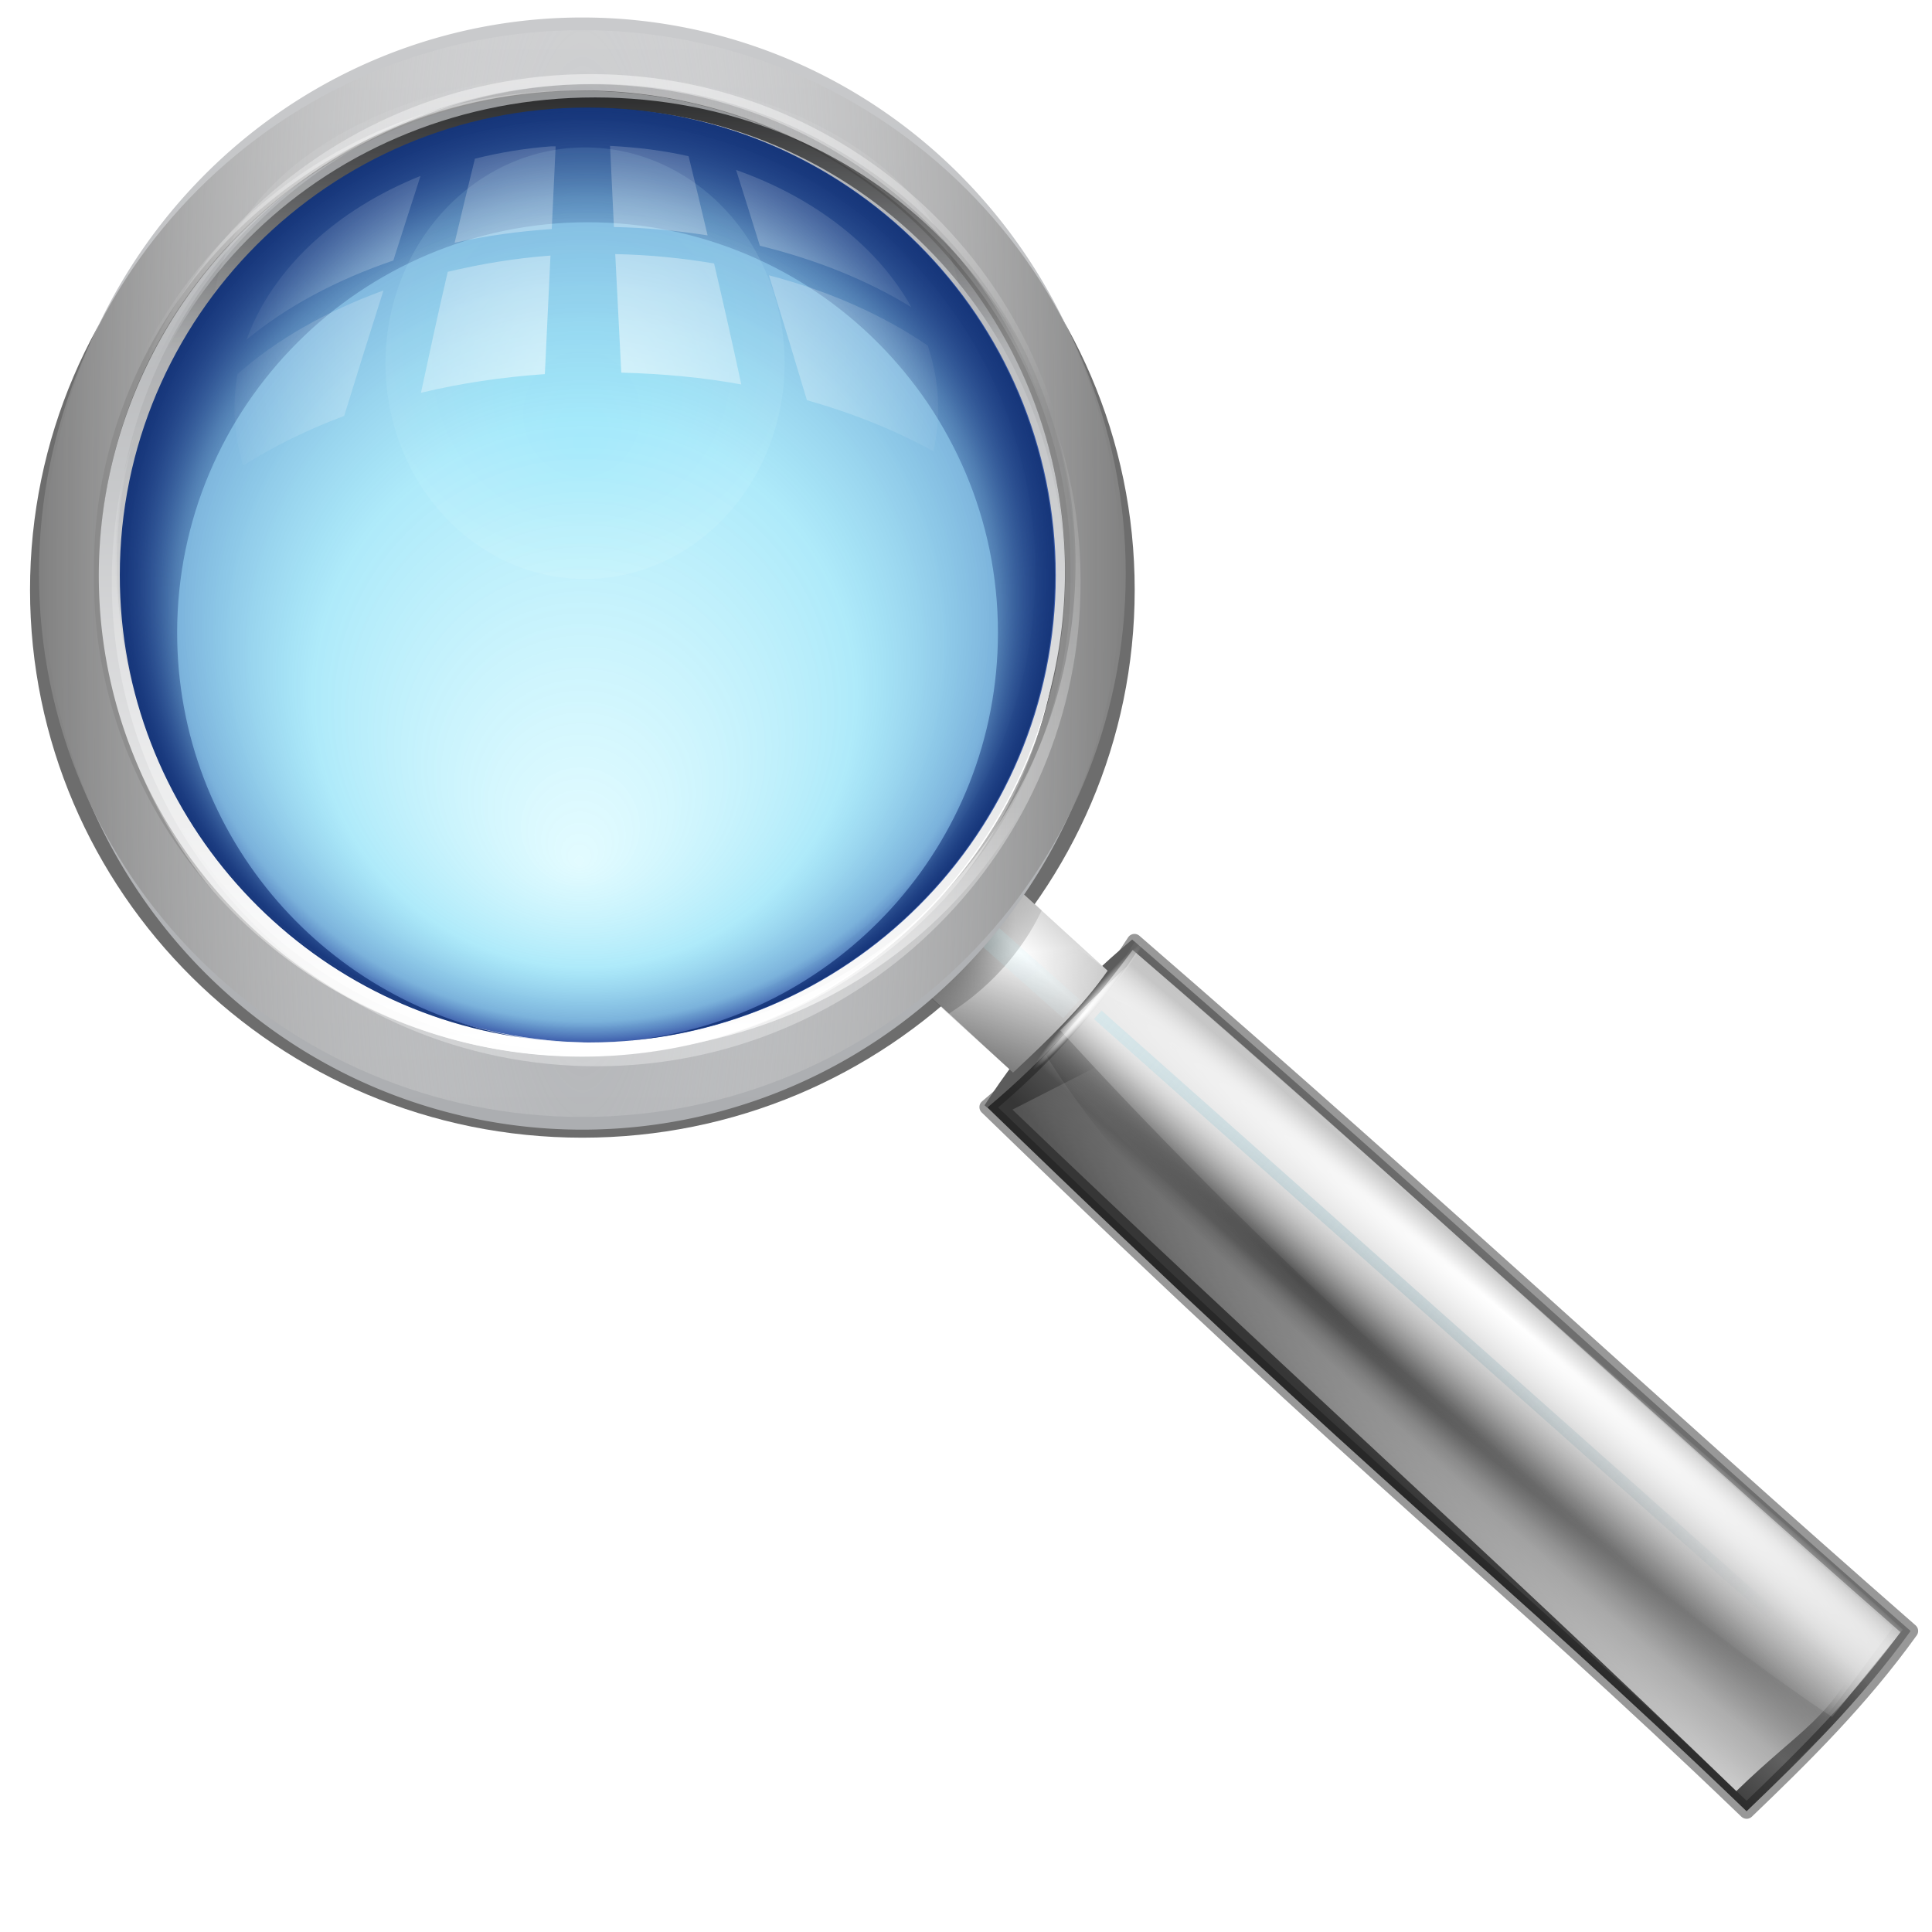 <?xml version="1.0" encoding="UTF-8" standalone="no"?>
<!-- Generator: Adobe Illustrator 12.0.0, SVG Export Plug-In . SVG Version: 6.00 Build 51448)  -->

<svg
   xmlns:dc="http://purl.org/dc/elements/1.1/"
   xmlns:cc="http://creativecommons.org/ns#"
   xmlns:rdf="http://www.w3.org/1999/02/22-rdf-syntax-ns#"
   xmlns:svg="http://www.w3.org/2000/svg"
   xmlns="http://www.w3.org/2000/svg"
   xmlns:xlink="http://www.w3.org/1999/xlink"
   xmlns:sodipodi="http://sodipodi.sourceforge.net/DTD/sodipodi-0.dtd"
   xmlns:inkscape="http://www.inkscape.org/namespaces/inkscape"
   enable-background="new 0 0 128 128"
   height="128"
   viewBox="0 0 128 128"
   width="128"
   version="1.1"
   id="svg275"
   sodipodi:docname="search.svg"
   inkscape:version="0.92.4 (5da689c313, 2019-01-14)">
  <sodipodi:namedview
     pagecolor="#ffffff"
     bordercolor="#666666"
     borderopacity="1"
     objecttolerance="10"
     gridtolerance="10"
     guidetolerance="10"
     inkscape:pageopacity="0"
     inkscape:pageshadow="2"
     inkscape:window-width="1366"
     inkscape:window-height="739"
     id="namedview277"
     showgrid="false"
     inkscape:zoom="1.84375"
     inkscape:cx="64"
     inkscape:cy="64"
     inkscape:window-x="0"
     inkscape:window-y="0"
     inkscape:window-maximized="1"
     inkscape:current-layer="svg275" />
  <defs
     id="defs185">
    <linearGradient
       id="lg1">
      <stop
         offset="0"
         stop-color="#fff"
         id="stop2" />
      <stop
         offset="1"
         stop-color="#555753"
         id="stop4" />
    </linearGradient>
    <linearGradient
       id="linearGradient2291"
       gradientUnits="userSpaceOnUse"
       x1="94.344"
       x2="86.536"
       xlink:href="#lg1"
       y1="102.345"
       y2="94.537" />
    <linearGradient
       id="linearGradient2293"
       gradientUnits="userSpaceOnUse"
       x1="95"
       x2="86.587"
       xlink:href="#lg1"
       y1="103"
       y2="94.587" />
    <linearGradient
       id="linearGradient2295"
       gradientUnits="userSpaceOnUse"
       x1="95"
       x2="87.293"
       y1="103"
       y2="95.293">
      <stop
         offset="0"
         stop-color="#fff"
         id="stop9" />
      <stop
         offset="1"
         stop-color="#393b38"
         id="stop11" />
    </linearGradient>
    <linearGradient
       id="linearGradient2297"
       gradientUnits="userSpaceOnUse"
       x1="96"
       x2="88"
       y1="104"
       y2="96">
      <stop
         offset="0"
         stop-color="#888a85"
         id="stop14" />
      <stop
         offset=".007"
         stop-color="#8c8e89"
         id="stop16" />
      <stop
         offset=".067"
         stop-color="#abaca9"
         id="stop18" />
      <stop
         offset=".135"
         stop-color="#c5c6c4"
         id="stop20" />
      <stop
         offset=".211"
         stop-color="#dbdbda"
         id="stop22" />
      <stop
         offset=".301"
         stop-color="#ebebeb"
         id="stop24" />
      <stop
         offset=".412"
         stop-color="#f7f7f6"
         id="stop26" />
      <stop
         offset=".568"
         stop-color="#fdfdfd"
         id="stop28" />
      <stop
         offset="1"
         stop-color="#fff"
         id="stop30" />
    </linearGradient>
    <radialGradient
       id="radialGradient2272"
       cx="102"
       cy="112.305"
       gradientTransform="matrix(.979 0 0 .982 1.362 1.164)"
       gradientUnits="userSpaceOnUse"
       r="139.559">
      <stop
         offset="0"
         stop-color="#535557"
         id="stop33" />
      <stop
         offset=".114"
         stop-color="#898a8c"
         id="stop35" />
      <stop
         offset=".203"
         stop-color="#ececec"
         id="stop37" />
      <stop
         offset=".236"
         stop-color="#fafafa"
         id="stop39" />
      <stop
         offset=".272"
         stop-color="#fff"
         id="stop41" />
      <stop
         offset=".531"
         stop-color="#fafafa"
         id="stop43" />
      <stop
         offset=".845"
         stop-color="#ebecec"
         id="stop45" />
      <stop
         offset="1"
         stop-color="#e1e2e3"
         id="stop47" />
    </radialGradient>
    <radialGradient
       id="radialGradient2275"
       cx="102"
       cy="112.305"
       gradientUnits="userSpaceOnUse"
       r="139.559">
      <stop
         offset="0"
         stop-color="#00537d"
         id="stop50" />
      <stop
         offset=".015"
         stop-color="#186389"
         id="stop52" />
      <stop
         offset=".056"
         stop-color="#558ca8"
         id="stop54" />
      <stop
         offset=".096"
         stop-color="#89afc3"
         id="stop56" />
      <stop
         offset=".136"
         stop-color="#b3ccd8"
         id="stop58" />
      <stop
         offset=".174"
         stop-color="#d4e2e9"
         id="stop60" />
      <stop
         offset=".21"
         stop-color="#ecf2f5"
         id="stop62" />
      <stop
         offset=".243"
         stop-color="#fafcfd"
         id="stop64" />
      <stop
         offset=".272"
         stop-color="#fff"
         id="stop66" />
    </radialGradient>
    <filter
       id="filter3241">
      <feGaussianBlur
         stdDeviation="1.039"
         id="feGaussianBlur69" />
    </filter>
    <linearGradient
       id="linearGradient3542"
       gradientUnits="userSpaceOnUse"
       x1="-6.282"
       x2="-11.593"
       xlink:href="#linearGradient3604"
       y1="80.374"
       y2="102.716" />
    <linearGradient
       id="linearGradient4502"
       gradientUnits="userSpaceOnUse"
       x1="-5.15"
       x2="-4.159"
       y1="98.135"
       y2="161.464">
      <stop
         offset="0"
         stop-color="#caecf3"
         stop-opacity=".984"
         id="stop73" />
      <stop
         offset="1"
         stop-color="#0e5268"
         stop-opacity="0"
         id="stop75" />
    </linearGradient>
    <radialGradient
       id="radialGradient3905"
       cx="419.656"
       cy="-24.165"
       gradientTransform="matrix(.72 0 0 .649 -273.745 28.177)"
       gradientUnits="userSpaceOnUse"
       r="27.473"
       xlink:href="#linearGradient3750" />
    <radialGradient
       id="radialGradient3903"
       cx="455.504"
       cy="-40.35"
       fy="-32.883"
       gradientTransform="matrix(1.486 -0 0 1.838 -221.596 32.465)"
       gradientUnits="userSpaceOnUse"
       r="14.103"
       xlink:href="#linearGradient3604" />
    <radialGradient
       id="radialGradient3901"
       cx="549.109"
       cy="-5.5"
       fx="549.109"
       fy="15.369"
       gradientTransform="matrix(1 0 0 1 0 -.002)"
       gradientUnits="userSpaceOnUse"
       r="34.641">
      <stop
         offset="0"
         stop-color="#16367a"
         stop-opacity="0"
         id="stop80" />
      <stop
         offset=".795"
         stop-color="#16367a"
         stop-opacity="0"
         id="stop82" />
      <stop
         offset="1"
         stop-color="#16367a"
         id="stop84" />
    </radialGradient>
    <linearGradient
       id="linearGradient3899"
       gradientUnits="userSpaceOnUse"
       x1="30.164"
       x2="28.418"
       xlink:href="#linearGradient3750"
       y1="-24.385"
       y2="13.03" />
    <linearGradient
       id="linearGradient3897"
       gradientUnits="userSpaceOnUse"
       x1="529.517"
       x2="529.631"
       xlink:href="#linearGradient3467"
       y1="-49.408"
       y2="-22.282" />
    <linearGradient
       id="linearGradient3895"
       gradientUnits="userSpaceOnUse"
       x1="425.2"
       x2="424.856"
       xlink:href="#linearGradient3750"
       y1="35.691"
       y2="12.002" />
    <linearGradient
       id="linearGradient3893"
       gradientUnits="userSpaceOnUse"
       x1="425.907"
       x2="426.27"
       xlink:href="#linearGradient3750"
       y1="7.406"
       y2="-21.585" />
    <linearGradient
       id="linearGradient3889"
       gradientUnits="userSpaceOnUse"
       x1="529.517"
       x2="529.131"
       xlink:href="#linearGradient3467"
       y1="-49.408"
       y2="-2.032" />
    <radialGradient
       id="radialGradient3885"
       cx="28.322"
       cy="22.571"
       fx="27.837"
       fy="37.594"
       gradientUnits="userSpaceOnUse"
       r="24.34">
      <stop
         offset="0"
         stop-color="#a2f3ff"
         stop-opacity=".309"
         id="stop92" />
      <stop
         offset=".58"
         stop-color="#51d2f4"
         stop-opacity=".465"
         id="stop94" />
      <stop
         offset=".882"
         stop-color="#388bc9"
         stop-opacity=".663"
         id="stop96" />
      <stop
         offset="1"
         stop-color="#1f449e"
         stop-opacity=".862"
         id="stop98" />
    </radialGradient>
    <radialGradient
       id="radialGradient3883"
       cx="461.984"
       cy="-50.078"
       fx="461.545"
       fy="-62.784"
       gradientTransform="matrix(1.925 0 -0 .989 -427.108 -.552)"
       gradientUnits="userSpaceOnUse"
       r="21.346"
       xlink:href="#linearGradient3750" />
    <linearGradient
       id="linearGradient3750">
      <stop
         offset="0"
         stop-color="#fff"
         id="stop102" />
      <stop
         offset="1"
         stop-color="#fff"
         stop-opacity="0"
         id="stop104" />
    </linearGradient>
    <linearGradient
       id="linearGradient3604">
      <stop
         offset="0"
         stop-color="#56e4fd"
         stop-opacity=".687"
         id="stop107" />
      <stop
         offset="1"
         stop-color="#fff"
         stop-opacity=".709"
         id="stop109" />
    </linearGradient>
    <linearGradient
       id="linearGradient3467">
      <stop
         offset="0"
         id="stop112" />
      <stop
         offset="1"
         stop-opacity="0"
         id="stop114" />
    </linearGradient>
    <filter
       id="filter3448">
      <feGaussianBlur
         stdDeviation=".297"
         id="feGaussianBlur117" />
    </filter>
    <filter
       id="filter3475">
      <feGaussianBlur
         stdDeviation=".315"
         id="feGaussianBlur120" />
    </filter>
    <filter
       id="filter3594">
      <feGaussianBlur
         stdDeviation=".666"
         id="feGaussianBlur123" />
    </filter>
    <clipPath
       id="clipPath3598">
      <path
         d="m549.138-40.479c-19.32 0-35.01 15.69-35.01 35.01s15.69 34.979 35.01 34.979c19.32 0 34.979-15.659 34.979-34.979s-15.659-35.01-34.979-35.01z"
         id="path126" />
    </clipPath>
    <filter
       id="filter3740">
      <feGaussianBlur
         stdDeviation=".605"
         id="feGaussianBlur129" />
    </filter>
    <filter
       id="filter3746">
      <feGaussianBlur
         stdDeviation=".239"
         id="feGaussianBlur132" />
    </filter>
    <filter
       id="filter3538">
      <feGaussianBlur
         stdDeviation="1.098"
         id="feGaussianBlur135" />
    </filter>
    <linearGradient
       id="linearGradient3522"
       gradientUnits="userSpaceOnUse"
       x1="91.894"
       x2="102.638"
       y1="98.323"
       y2="87.578">
      <stop
         offset="0"
         stop-color="#363636"
         id="stop138" />
      <stop
         offset="1"
         stop-color="#b3b3b3"
         id="stop140" />
    </linearGradient>
    <filter
       id="filter3512">
      <feGaussianBlur
         stdDeviation=".594"
         id="feGaussianBlur143" />
    </filter>
    <filter
       id="filter3492">
      <feGaussianBlur
         stdDeviation="1.972"
         id="feGaussianBlur146" />
    </filter>
    <radialGradient
       id="radialGradient3466"
       cx="39.409"
       cy="9.579"
       fx="33.484"
       fy="10.615"
       gradientTransform="matrix(1 0 0 .763 0 7.686)"
       gradientUnits="userSpaceOnUse"
       r="31.966"
       xlink:href="#linearGradient3750" />
    <radialGradient
       id="radialGradient23116"
       cx="3.953"
       cy="74.833"
       fx=".906"
       fy="73.296"
       gradientTransform="matrix(.436 -.566 5.671 5.234 -328.64 -296.497)"
       gradientUnits="userSpaceOnUse"
       r="6.932"
       xlink:href="#linearGradient2599" />
    <radialGradient
       id="radialGradient23113"
       cx="49.157"
       cy="62.381"
       fx="45.9"
       fy="62.298"
       gradientTransform="matrix(.627 -.704 7.606 6.892 -429.356 -328.151)"
       gradientUnits="userSpaceOnUse"
       r="8.333"
       xlink:href="#linearGradient3750" />
    <radialGradient
       id="radialGradient23110"
       cx="39.036"
       cy="69.153"
       fx="36.286"
       gradientTransform="matrix(.627 -.704 7.606 6.892 -430.194 -328.43)"
       gradientUnits="userSpaceOnUse"
       r="8.333"
       xlink:href="#linearGradient3750" />
    <linearGradient
       id="linearGradient23104"
       gradientTransform="matrix(-.358 .402 .397 .36 71.202 46.709)"
       gradientUnits="userSpaceOnUse"
       spreadMethod="reflect"
       x1="28.072"
       x2="40.199"
       y1="20.205"
       y2="20.205">
      <stop
         offset="0"
         stop-color="#fff"
         id="stop153" />
      <stop
         offset="1"
         stop-color="#aeaeae"
         id="stop155" />
    </linearGradient>
    <linearGradient
       id="linearGradient23101"
       gradientTransform="matrix(1.005 .037 -.037 1.006 4.011 1.548)"
       gradientUnits="userSpaceOnUse"
       x1="67.515"
       x2="63.402"
       xlink:href="#linearGradient3467"
       y1="86.706"
       y2="61.357" />
    <radialGradient
       id="radialGradient23098"
       cx="-22.188"
       cy="69.922"
       fx="-24.226"
       fy="69.914"
       gradientTransform="matrix(-.892 1.039 -21.233 -18.231 1564.274 1389.022)"
       gradientUnits="userSpaceOnUse"
       r="3.312"
       xlink:href="#linearGradient3750" />
    <radialGradient
       id="radialGradient23095"
       cx="56.257"
       cy="56.999"
       gradientTransform="matrix(1 0 0 .925 6 10.259)"
       gradientUnits="userSpaceOnUse"
       r="9.726"
       xlink:href="#linearGradient2599" />
    <radialGradient
       id="radialGradient4851"
       cx="28.549"
       cy="-5.477"
       gradientTransform="matrix(-5.379 -0 -0 29.321 193.58 200.601)"
       gradientUnits="userSpaceOnUse"
       r="6.692">
      <stop
         offset="0"
         stop-color="#fff"
         stop-opacity="0"
         id="stop161" />
      <stop
         offset="1"
         stop-color="#818181"
         id="stop163" />
    </radialGradient>
    <linearGradient
       id="linearGradient2161"
       gradientUnits="userSpaceOnUse"
       x1="28.549"
       x2="28.549"
       y1="-10.101"
       y2="-.854">
      <stop
         offset="0"
         stop-color="#c9cacc"
         id="stop166" />
      <stop
         offset="1"
         stop-color="#acaeb1"
         id="stop168" />
    </linearGradient>
    <linearGradient
       id="linearGradient5810"
       gradientUnits="userSpaceOnUse"
       x1="13.645"
       x2="71.473"
       y1="38.368"
       y2="38.368">
      <stop
         offset="0"
         stop-color="#a3a5a8"
         id="stop171" />
      <stop
         offset="1"
         stop-color="#fff"
         id="stop173" />
    </linearGradient>
    <radialGradient
       id="radialGradient2414"
       cx="53.823"
       cy="51.796"
       fx="53.363"
       fy="53.704"
       gradientTransform="matrix(1 0 0 .351 0 33.628)"
       gradientUnits="userSpaceOnUse"
       r="5.284"
       xlink:href="#linearGradient3750" />
    <linearGradient
       id="linearGradient2384"
       gradientUnits="userSpaceOnUse"
       x1="34.842"
       x2="35.561"
       xlink:href="#linearGradient3750"
       y1="-7.142"
       y2="11.416" />
    <linearGradient
       id="linearGradient2599">
      <stop
         offset="0"
         id="stop178" />
      <stop
         offset=".664"
         stop-opacity=".238"
         id="stop180" />
      <stop
         offset="1"
         stop-opacity="0"
         id="stop182" />
    </linearGradient>
  </defs>
  <g
     transform="translate(-1.418 -2)"
     id="g273">
    <path
       d="m5.407 41c0 19.095 15.497 34.593 34.593 34.593 19.095 0 34.593-15.497 34.593-34.593 0-19.095-15.497-34.593-34.593-34.593-19.095 0-34.593 15.497-34.593 34.593z"
       style="opacity:.755;fill:none;stroke:#000;stroke-width:4.965;stroke-linecap:round;stroke-linejoin:round;filter:url(#filter3538)"
       transform="matrix(.987 0 0 .979 .521 .939)"
       id="path203" />
    <path
       d="m-279.822-252.561v-2.795z"
       fill="#fff"
       fill-opacity=".757"
       id="path205" />
    <path
       d="m-301.086-178.554v-1.053z"
       fill="#fff"
       fill-opacity=".757"
       id="path207" />
    <g
       fill="none"
       stroke="url(#linearGradient2384)"
       transform="matrix(-1.031 -.038 .05 -1.344 77.793 75.37)"
       id="g215">
      <path
         d="m9.623 14.273c6.901-8.191 16.726-12.521 27.494-12.521s21.293 5.448 27.297 13.228"
         stroke-width=".414"
         id="path209" />
      <path
         d="m9.623 14.573c6.901-8.191 16.726-12.521 27.494-12.521s21.293 5.448 27.297 13.228"
         stroke-width=".914"
         id="path211" />
      <path
         d="m9.623 14.473c6.901-8.191 16.726-12.521 27.494-12.521s21.293 5.448 27.297 13.228"
         stroke-width=".614"
         id="path213" />
    </g>
    <path
       d="m66.807 75.346c3.938-3.297 7.16-6.919 9.772-10.972 21.402 18.549 33.855 30.312 51.421 45.683-3.3 4.594-7.132 8.364-10.865 11.943-16.84-16.186-23.8-20.932-50.328-46.654z"
       style="stroke:#171717;stroke-linecap:round;stroke-linejoin:round;stroke-dashoffset:4;stroke-opacity:.443;fill:url(#linearGradient3522);filter:url(#filter3512)"
       id="path217" />
    <path
       d="m74.264 67.636-3.636 4.117c3.8 6.261 12.265 15.7 24.185 26.913 9.756 9.178 18.664 16.187 25.175 20.391 2.283-2.042 3.627-3.596 5.191-5.395-4.691-6.36-12.769-14.985-22.604-24.236-11.84-11.137-21.968-18.481-28.311-21.791z"
       fill="url(#radialGradient23116)"
       id="path219" />
    <path
       d="m67.433 75.072c3.228-2.972 6.34-6.51 9.026-10.135 16.816 14.37 34.368 30.866 50.347 44.925-3.428 4.529-4.627 6.715-9.512 11.083-16.61-15.967-33.9-30.544-49.861-45.874z"
       fill="url(#radialGradient23113)"
       opacity=".733"
       id="path221" />
    <path
       d="m68.494 75.515 7.87-4.013c16.816 14.37 31.512 25.922 48.778 39.361-2.551 5.221-4.26 5.495-8.687 9.803-16.349-15.824-32-29.821-47.961-45.151z"
       fill="url(#radialGradient23110)"
       opacity=".744"
       id="path223" />
    <path
       d="m76.426 64.247c-3.938 3.297-7.168 6.927-9.779 10.98l.176.159c3.938-3.297 7.168-6.927 9.779-10.98z"
       fill="#5c5c5c"
       id="path225" />
    <path
       d="m59.107 51.796a5.284 1.854 0 1 1 -10.569 0 5.284 1.854 0 1 1 10.569 0z"
       fill="url(#radialGradient2414)"
       transform="matrix(.684 -.792 .189 .164 26.878 102.807)"
       id="path227" />
    <path
       d="m59.107 51.796a5.284 1.854 0 1 1 -10.569 0 5.284 1.854 0 1 1 10.569 0z"
       fill="url(#radialGradient2414)"
       opacity=".651"
       transform="matrix(.672 -.802 .192 .16 77.988 148.371)"
       id="path229" />
    <path
       d="m68.081 60.183c-2.154 2.622-4.137 4.867-6.081 6.863l6.533 6.01c2.418-2.25 4.629-4.398 6.267-6.744z"
       fill="url(#linearGradient23104)"
       id="path231" />
    <path
       d="m68.324 61.334c-2.154 2.622-4.007 4.144-5.95 6.141l6.159 5.581c2.418-2.25 4.629-4.398 6.267-6.744z"
       fill="url(#linearGradient23101)"
       id="path233" />
    <path
       d="m127.488 109.963c-6.106-5.74-15.951-13.853-27.38-24.186-8.837-7.989-17.239-15.36-23.674-20.119l-4.77 4.602c5.382 5.925 13.523 14.257 22.36 22.246 11.428 10.332 22.061 18.827 28.773 23.244z"
       fill="url(#radialGradient23098)"
       id="path235" />
    <path
       d="m68.219 60.281c-.969 1.291-2.03 2.53-3.188 3.688-.413.413-.847.826-1.281 1.219-.022.02-.041.043-.062.062-.568.617-1.129 1.208-1.688 1.781l2.281 2.125c2.144-1.355 3.997-3.167 5.375-5.406.292-.474.546-.949.781-1.438z"
       fill="url(#radialGradient23095)"
       fill-rule="evenodd"
       opacity=".8"
       id="path237" />
    <rect
       fill="url(#linearGradient3542)"
       height="8.382"
       opacity=".188"
       rx="0"
       transform="matrix(.664 -.747 .747 .664 .691 -1.185)"
       width="1.652"
       x="-5.523"
       y="91.801"
       id="rect239" />
    <path
       d="m34.931-5.477a6.382 4.366 0 1 1 -12.763 0 6.382 4.366 0 1 1 12.763 0z"
       fill="none"
       stroke="url(#linearGradient2161)"
       stroke-linecap="round"
       stroke-linejoin="round"
       stroke-width=".621"
       transform="matrix(-5.328 0 0 7.787 192.105 82.65)"
       id="path241" />
    <path
       d="m6 40c0 18.768 15.232 34 34 34 18.768 0 34-15.232 34-34 0-18.768-15.232-34-34-34-18.768 0-34 15.232-34 34z"
       fill="none"
       stroke="url(#radialGradient4851)"
       stroke-linecap="round"
       stroke-linejoin="round"
       stroke-width="4"
       id="path243" />
    <path
       d="m39.844 8c-.546-.009-1.105.012-1.656.031-17.65.614-31.408 15.441-30.719 33.094.224 5.737 1.951 11.06 4.781 15.625-.018-.274-.02-.537-.031-.812-.69-17.653 13.068-32.479 30.719-33.094 11.914-.415 22.559 5.737 28.438 15.219-1.077-16.71-14.883-29.798-31.531-30.062z"
       fill="url(#radialGradient3466)"
       filter="url(#filter3492)"
       opacity=".71"
       id="path245" />
    <path
       d="m70.61 38.368a28.05 27.244 0 1 1 -56.101 0 28.05 27.244 0 1 1 56.101 0z"
       style="fill:none;stroke-width:1.728;stroke-linecap:round;stroke-linejoin:round;stroke-dashoffset:4;stroke:url(#linearGradient5810)"
       transform="matrix(.038 1.105 1.138 -.044 -5.31 -5.338)"
       id="path247" />
    <g
       transform="matrix(1.272 0 0 1.272 4.38 11.395)"
       id="g269">
      <path
         d="m483.33-50.078a21.346 20.068 0 1 1 -42.692 0 21.346 20.068 0 1 1 42.692 0z"
         fill="url(#radialGradient3883)"
         filter="url(#filter3746)"
         opacity=".406"
         transform="matrix(.914 0 0 .631 -393.987 40.721)"
         id="path249" />
      <path
         d="m28.333-1.769c-13.438 0-24.351 10.913-24.351 24.351 0 13.438 10.913 24.329 24.351 24.329 13.438 0 24.329-10.892 24.329-24.329 0-13.438-10.892-24.351-24.329-24.351z"
         fill="url(#radialGradient3885)"
         id="path251" />
      <path
         d="m514.844-41.875c-19.607 0-35.531 15.924-35.531 35.531 0 3.403.48 6.697 1.375 9.812-.684-2.729-1.062-5.591-1.062-8.531-0-19.315 15.685-35 35-35 19.315 0 35 15.685 35 35 0 6.639-1.847 12.834-5.062 18.125 3.652-5.58 5.781-12.239 5.781-19.406 0-19.607-15.893-35.531-35.5-35.531z"
         fill="url(#linearGradient3889)"
         filter="url(#filter3475)"
         opacity=".391"
         transform="matrix(.703 0 0 .703 -333.276 26.424)"
         id="path253" />
      <path
         d="m385.938-16.094c-1.141 3.502-1.75 7.213-1.75 11.094 0 19.819 16.087 35.906 35.906 35.906 19.819 0 35.875-16.087 35.875-35.906 0-3.881-.609-7.592-1.75-11.094.884 3.1 1.375 6.368 1.375 9.75 0 19.607-15.893 35.5-35.5 35.5-19.607-0-35.531-15.893-35.531-35.5 0-3.382.491-6.65 1.375-9.75z"
         fill="url(#linearGradient3893)"
         filter="url(#filter3448)"
         opacity=".57"
         transform="matrix(.703 0 0 .703 -266.591 26.424)"
         id="path255" />
      <path
         d="m385.938-16.094c-1.141 3.502-1.75 7.213-1.75 11.094 0 19.819 16.087 34.906 35.906 34.906 19.819 0 35.875-15.087 35.875-34.906 0-3.881-.609-7.592-1.75-11.094.884 3.1 1.375 6.368 1.375 9.75 0 19.607-15.893 35.5-35.5 35.5-19.607-0-35.531-15.893-35.531-35.5 0-3.382.491-6.65 1.375-9.75z"
         fill="url(#linearGradient3895)"
         filter="url(#filter3448)"
         transform="matrix(.703 0 0 .703 -266.591 26.424)"
         id="path257" />
      <path
         d="m514.844-40.875c-19.607 0-35.531 14.924-35.531 34.531 0 3.403.48 6.697 1.375 9.812-.684-2.729-1.062-5.591-1.062-8.531-0-19.315 15.685-35 35-35 19.315 0 35 15.685 35 35 0 6.639-1.847 12.834-5.062 18.125 3.652-5.58 5.781-12.239 5.781-19.406 0-19.607-15.893-34.531-35.5-34.531z"
         fill="url(#linearGradient3897)"
         filter="url(#filter3475)"
         transform="matrix(.703 0 0 .703 -333.276 26.424)"
         id="path259" />
      <path
         d="m28.429-3.525c-13.971 0-25.317 11.228-25.317 25.053 0 5.358 1.71 10.311 4.611 14.382-2.693-3.981-4.26-8.777-4.26-13.943 0-13.777 11.189-24.966 24.966-24.966 13.777 0 24.944 11.189 24.944 24.966 0 5.166-1.57 9.962-4.26 13.943 2.897-4.071 4.611-9.024 4.611-14.382 0-13.825-11.324-25.053-25.295-25.053z"
         fill="url(#linearGradient3899)"
         id="path261" />
      <path
         clip-path="url(#clipPath3598)"
         d="m549.125-40.125c-19.124 0-34.656 15.532-34.656 34.656-0 17.548 13.101 32.011 30.031 34.281-14.59-2.228-25.781-14.822-25.781-30.031 0-16.782 13.624-30.406 30.406-30.406 16.782 0 30.406 13.624 30.406 30.406 0 15.733-11.959 28.663-27.281 30.219 17.666-1.573 31.5-16.393 31.5-34.469 0-19.124-15.501-34.656-34.625-34.656zm3.125 69.125c-.511.052-1.045.099-1.562.125.519-.023 1.05-.079 1.562-.125zm-7.75-.188c.512.069 1.013.141 1.531.188-.511-.052-1.028-.111-1.531-.188zm1.531.188c.51.045 1.015.102 1.531.125-.518-.026-1.02-.073-1.531-.125z"
         fill="url(#radialGradient3901)"
         filter="url(#filter3594)"
         transform="matrix(.703 0 0 .703 -357.761 26.424)"
         id="path263" />
      <path
         d="m469.607-34.831a14.103 17.534 0 1 1 -28.207 0 14.103 17.534 0 1 1 28.207 0z"
         fill="url(#radialGradient3903)"
         filter="url(#filter3740)"
         opacity=".406"
         transform="matrix(.737 0 0 .641 -307.562 33.86)"
         id="path265" />
      <path
         d="m29.446.213.202 4.227c1.676.03 3.308.188 4.879.435-.326-1.375-.649-2.75-.989-4.124-1.31-.297-2.677-.466-4.092-.538zm-3.103.026c-1.358.103-2.681.328-3.935.64-.362 1.457-.712 2.921-1.057 4.38 1.616-.364 3.305-.592 5.059-.717l.202-4.304c-.092.006-.178-.007-.27 0zm9.669 1.23c.416 1.312.827 2.627 1.237 3.945 2.956.725 5.639 1.811 7.892 3.202-1.751-3.145-5.018-5.7-9.129-7.147zm-16.437.307c-4.402 1.766-7.732 4.846-9.062 8.53 2.058-1.708 4.672-3.111 7.645-4.124.47-1.468.938-2.936 1.417-4.406zm10.141 4.073.315 6.174c2.155.056 4.26.25 6.251.615-.452-2.098-.926-4.201-1.417-6.302-1.655-.278-3.375-.452-5.149-.487zm-3.373.077c-1.863.137-3.646.441-5.352.845-.488 2.1-.943 4.198-1.394 6.302 2.046-.493 4.2-.818 6.453-.973zm11.378 1.025c.666 2.159 1.332 4.337 1.979 6.507 2.414.685 4.624 1.574 6.588 2.664.164-.738.247-1.482.247-2.254 0-1.13-.195-2.203-.54-3.253-2.31-1.581-5.118-2.837-8.275-3.663zm-20.079.794c-2.985 1.08-5.59 2.568-7.6 4.355-.101.58-.157 1.167-.157 1.768 0 1.032.158 2.03.45 2.997 1.571-.995 3.336-1.868 5.262-2.587.67-2.174 1.354-4.355 2.046-6.532z"
         fill="url(#radialGradient3905)"
         opacity=".59"
         id="path267" />
    </g>
    <rect
       fill="url(#linearGradient4502)"
       height="66.294"
       opacity=".457"
       rx="0"
       transform="matrix(.664 -.747 .747 .664 0 0)"
       width=".756"
       x="-2.866"
       y="101.467"
       id="rect271" />
  </g>
</svg>
